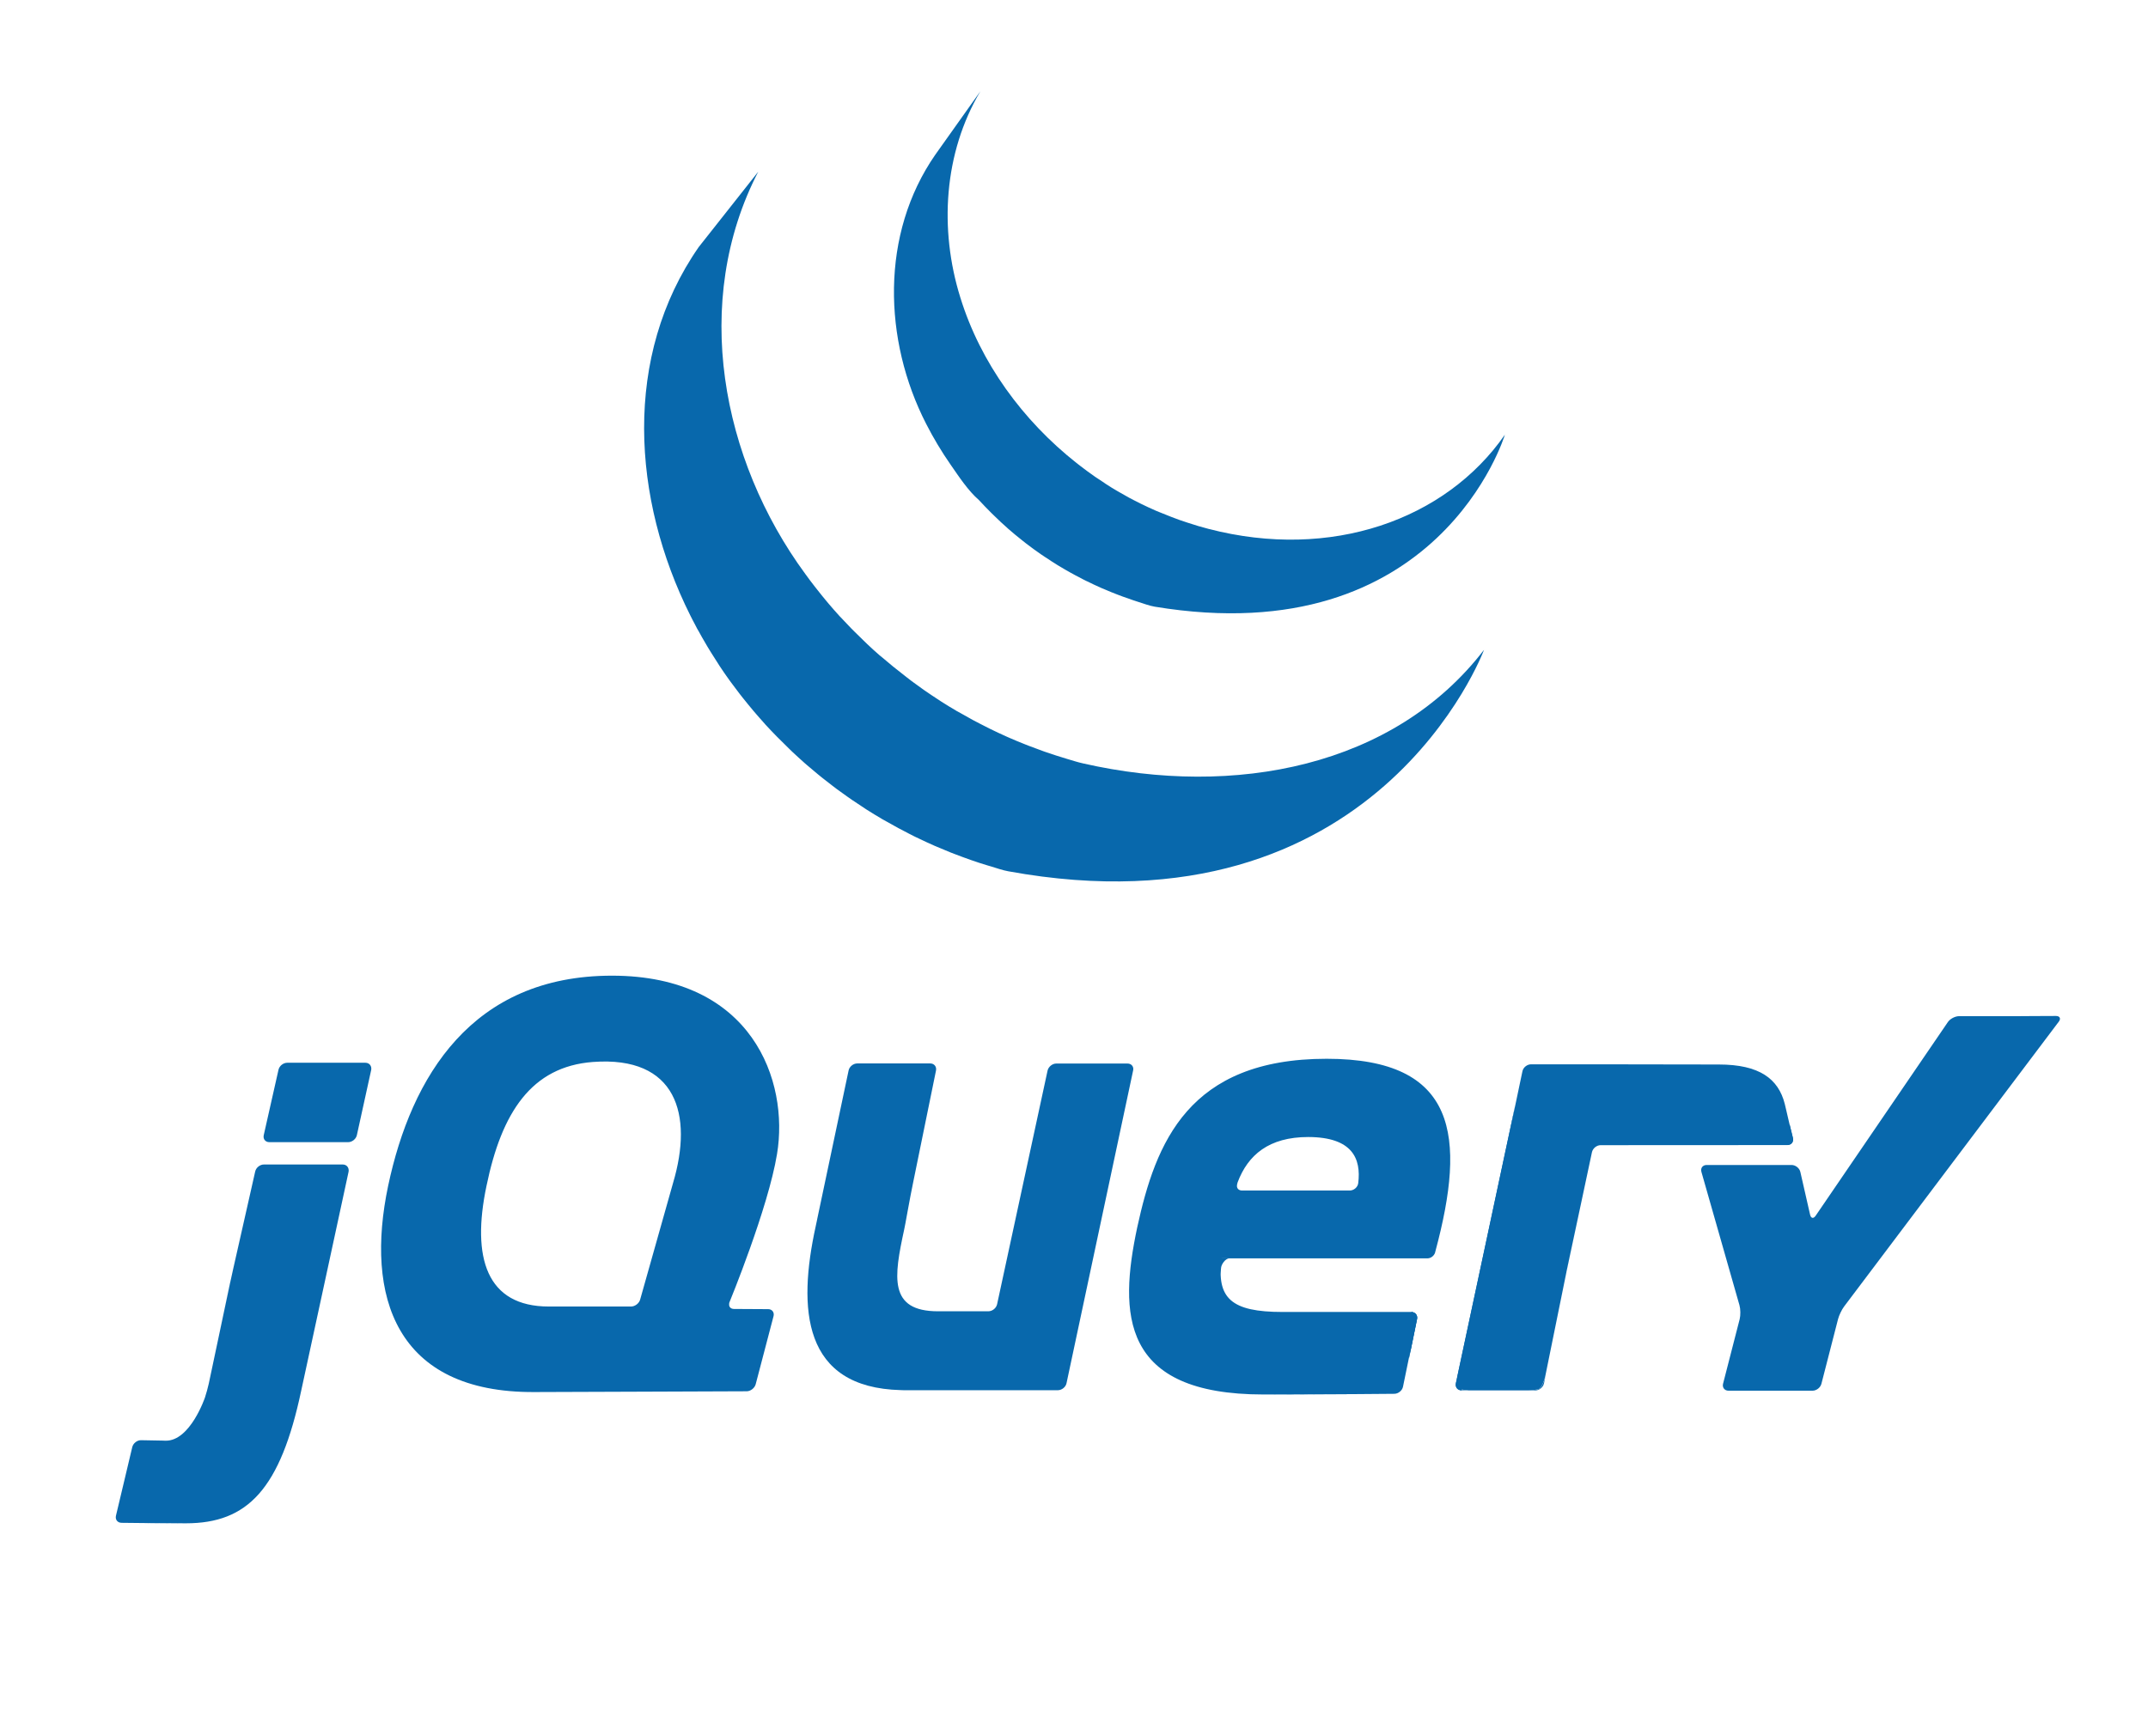<?xml version="1.0" encoding="utf-8"?>
<!-- Generator: Adobe Illustrator 21.0.0, SVG Export Plug-In . SVG Version: 6.00 Build 0)  -->
<svg version="1.1" id="Layer_1" xmlns="http://www.w3.org/2000/svg" xmlns:xlink="http://www.w3.org/1999/xlink" x="0px" y="0px"
	 viewBox="0 0 2212 1788" style="enable-background:new 0 0 2212 1788;" xml:space="preserve">
<style type="text/css">
	.st0{fill:#0868AC;}
</style>
<path class="st0" d="M691.2,1225.3L691.2,1225.3l-16,56.7L691.2,1225.3z M773.4,1348.4l-17.6-0.1L773.4,1348.4z M768.9,1433.1
	L768.9,1433.1l-105.6,0.4L768.9,1433.1z M791,1348.5l-17.6-0.1L791,1348.5z M778.1,1425.9l18.4-70.2L778.1,1425.9L778.1,1425.9z
	 M1167,1102.8l-34.3,161.1C1132.7,1263.9,1167,1102.8,1167,1102.8z M1078.9,1102.8l-26,120.3L1078.9,1102.8L1078.9,1102.8z"/>
<path class="st0" d="M1161.1,1095.5h-73.3c-4.1,0-8.1,3.3-9,7.2l-26,120.4l-26,120.4c-0.9,4-4.9,7.2-9,7.2H966
	c-51.3,0-45.4-35.5-34.9-84.1l0.3-1.5l1.2-6.1l0.2-1.2l2.3-12.5l2.5-13.4c0.8-4,1.9-9.9,2.7-13.6l11.8-57.8l11.8-57.8
	c0.8-4-1.9-7.3-5.9-7.3h-75.2c-4.1,0-8.1,3.3-8.9,7.2l-16.2,76.7l-16.2,76.7c0,0,0,0.1,0,0.1l-1.5,7.1
	c-18.6,85-13.7,166.1,87.6,168.7c1.7,0,2.9,0.1,2.9,0.1h158.9c4.1,0,8.1-3.3,8.9-7.2l34.3-161.1l34.3-161.1
	C1167.8,1098.8,1165.2,1095.5,1161.1,1095.5L1161.1,1095.5z M1453.4,1351.5c4.1,0,6.7,3.3,5.9,7.2l-7.1,34.8 M1445.1,1428.4
	l7.1-34.8L1445.1,1428.4L1445.1,1428.4z M1436.2,1435.7L1436.2,1435.7c-21.5,0.2-86.3,0.7-135,0.7
	C1360.4,1436.3,1436.2,1435.7,1436.2,1435.7z M1257.4,1306.7c-0.1-3.8,4.3-10.4,8.4-10.4l-9.2-0.2
	C1252.5,1337.7,1257.4,1306.7,1257.4,1306.7z"/>
<path class="st0" d="M1307.8,1436.3c-0.5,0-0.9,0-1.4,0C1306.9,1436.3,1307.4,1436.3,1307.8,1436.3z M1453.4,1351.5
	c4.1,0,6.7,3.3,5.9,7.2l-7.1,34.8l-1.2,5.7 M1342.5,1436.2h-0.3H1342.5z M1324.5,1436.3h-1H1324.5z M1319,1436.3c-0.6,0-1.2,0-1.7,0
	C1317.9,1436.3,1318.5,1436.3,1319,1436.3z M1313.5,1436.3h-1.5H1313.5z M1323.5,1436.3l-4.4,0L1323.5,1436.3z M1342.2,1436.2
	c-5.9,0-11.8,0-17.7,0.1C1330.4,1436.3,1336.3,1436.3,1342.2,1436.2z M1445.1,1428.4l6-29.1L1445.1,1428.4L1445.1,1428.4z
	 M1317.3,1436.3h-3.9H1317.3z M1306.4,1436.3h-5.2H1306.4z M1311.9,1436.3h-4.1H1311.9z M240,1307.6l11.4-50.5l-13,57.7l-12.5,58.8
	l10.9-51.5C237.7,1318.1,239.1,1311.6,240,1307.6L240,1307.6z M376.3,1094.7h-80.5c-4.1,0-8.1,3.2-9,7.2l-7.6,33.7l-7.6,33.7
	c-0.9,4,1.7,7.2,5.8,7.2h81.1c4.1,0,8.1-3.2,9-7.2l7.4-33.7l7.4-33.7v0C382.9,1097.9,380.3,1094.7,376.3,1094.7L376.3,1094.7z
	 M358.7,1206.7L358.7,1206.7l-23.6,109.2L358.7,1206.7L358.7,1206.7z M125,1568.5c0,0,40.6,0.5,66.3,0.5
	C171.7,1569,139.4,1568.7,125,1568.5L125,1568.5z M262.8,1206.7l-11.4,50.5L262.8,1206.7z"/>
<path class="st0" d="M352.9,1199.5h-81.1c-4.1,0-8.1,3.2-9,7.2l-11.4,50.5l-11.4,50.5c-0.9,4-2.3,10.5-3.2,14.5l-10.9,51.5
	l-10.9,51.5c-1.1,4.8-2.4,9.6-3.9,14.2c0,0-15.2,45.1-40.6,44.6c-1.1,0-2.1,0-3.2-0.1c-12.3-0.2-22-0.4-22-0.4h0
	c-4.1-0.1-8.1,3.1-9.1,7.1l-8.4,35.4l-8.4,35.3c-0.9,4,1.6,7.2,5.7,7.3c14.4,0.2,46.8,0.5,66.4,0.5c63.6,0,97.2-35.3,118.7-136.7
	l25.2-116.4l23.6-109.2C359.6,1202.7,357,1199.5,352.9,1199.5L352.9,1199.5z M1505.1,1432.2c-4.1,0-6.7-3.3-5.9-7.3l61-285.8
	 M1589.9,1424.9l24.7-122L1589.9,1424.9z"/>
<path class="st0" d="M1500.1,1428.6c-0.5-2-0.2-6.9,0.7-10.9l29-135.7l-30.5,142.9c-0.9,4,1.8,7.2,5.9,7.2h7.4
	C1508.4,1432.2,1500.6,1430.6,1500.1,1428.6L1500.1,1428.6z M1585.1,1430.6c-2.2,0.9-7.4,1.6-11.4,1.6h7.4c4.1,0,8.1-3.3,8.9-7.3
	l1.5-7.2C1590.6,1421.7,1587.3,1429.7,1585.1,1430.6L1585.1,1430.6z M1602.3,1364l10.9-53.8c0,0,0,0.1,0,0.1L1602.3,1364z
	 M1843,1158.3l3.4,13.9c0.9,4-1.6,7.2-5.7,7.2 M1591.4,1417.7l10.9-53.7L1591.4,1417.7z M1839.7,1144.1l3.3,14.2L1839.7,1144.1z
	 M1613.1,1310.1c0.8-4,2.2-10.4,3-14.4l11.6-54.5l-13.2,61.7L1613.1,1310.1L1613.1,1310.1z M1561.3,1134.5
	c-0.8,3.8-1.8,8.7-2.5,11.9l-29,135.7l30.5-142.9L1561.3,1134.5z"/>
<path class="st0" d="M1846.3,1172.2l-3.4-13.9l-3.3-14.2l-1.7-7.2c-6.6-25.6-25.9-40.4-67.9-40.4l-65.4-0.1l-60.2-0.1h-67.7
	c-4.1,0-8.1,3.2-8.9,7.2h0l-3,14.2l-3.5,16.7l-1,4.7l-30.5,142.9l-29,135.7c-0.9,4-1.2,8.9-0.7,10.9c0.5,2,8.3,3.6,12.4,3.6h61.1
	c4.1,0,9.2-0.7,11.4-1.6c2.2-0.9,5.5-8.9,6.3-12.9l10.9-53.7l10.9-53.7l0-0.1l1.5-7.2l13.2-61.7l11.6-54.5c0.9-4,4.9-7.2,8.9-7.2
	l192.3-0.1C1844.7,1179.4,1847.3,1176.2,1846.3,1172.2L1846.3,1172.2z"/>
<path class="st0" d="M2093.9,1046.6c-4.1,0-10.7,0.1-14.8,0.1h-61.6c-4.1,0-9.3,2.7-11.6,6.1l-136.1,199.4c-2.3,3.4-4.9,2.9-5.8-1.1
	l-10-43.9c-0.9-4-5-7.2-9-7.2h-87.5c-4.1,0-6.5,3.2-5.4,7.1l39.2,137.4c1.1,3.9,1.2,10.3,0.2,14.3l-17.1,66.5
	c-1,3.9,1.5,7.2,5.6,7.2h86.5c4.1,0,8.2-3.2,9.2-7.2l17.1-66.5c1-3.9,3.8-9.8,6.3-13.1l221-293.3c2.5-3.2,1.1-5.9-2.9-5.9
	L2093.9,1046.6L2093.9,1046.6z M1398.7,1218.7L1398.7,1218.7c-0.5,4.3-4.6,7.6-8.7,7.6h-110.9c-3.8,0-5.8-2.6-5.2-5.8
	c0-0.1,0-0.2,0.1-0.3c0,0,0,0-0.1,0c0-0.1,0-0.2,0.1-0.4l0.5-1.9c10.6-28.2,32.2-46.7,72.7-46.7
	C1392.9,1171.3,1401.8,1193.6,1398.7,1218.7L1398.7,1218.7z M1366.2,1090.6c-142.4,0-176.1,86.4-195.1,173.7
	c-18.9,88.9-17.3,172.1,130,172.1h5.2c0.5,0,0.9,0,1.4,0h9.5c0.6,0,1.1,0,1.7,0l4.4,0h1c5.8,0,11.8,0,17.7-0.1h0.3
	c38.9-0.2,77.9-0.4,93.7-0.6c4-0.1,8-3.3,8.8-7.3l6-29.2l1.2-5.7l7.1-34.8c0.8-4-1.9-7.3-5.9-7.3h-132.5c-52.7,0-68.3-14-62.6-55.2
	h211.8l0,0c0.1,0,0.1,0,0.1,0c3.4-0.1,6.5-2.4,7.7-5.5c0.2-0.6,0.4-1.2,0.5-1.9l0,0C1509.9,1170.5,1500.9,1090.6,1366.2,1090.6
	L1366.2,1090.6L1366.2,1090.6z M693.2,1218.2l-2,7.1l0,0l-16,56.7l-16,56.7c-1.1,3.9-5.3,7.1-9.4,7.1h-84.6
	c-64.2,0-79.8-50.2-64.2-124.3c15.6-75.7,46.3-122.8,109.5-127.6C696.7,1087.4,714,1148.1,693.2,1218.2L693.2,1218.2z M751.2,1341.4
	c0,0,39.9-96.9,49-152.8c12.4-74.9-25.2-183.6-170-183.6c-144.1,0-206.6,103.7-230.5,216.5c-23.9,113.6,7.4,213.2,150.6,212.4
	l113-0.4l105.6-0.4c4.1,0,8.2-3.3,9.3-7.2l18.4-70.2c1-3.9-1.5-7.2-5.5-7.2l-17.6-0.1l-17.6-0.1c-3.5,0-5.4-2.3-5-5.2
	C750.8,1342.5,751,1341.9,751.2,1341.4L751.2,1341.4L751.2,1341.4z"/>
<path class="st0" d="M1464.3,1276.6c0,2.7-2.2,4.9-4.9,4.9s-4.9-2.2-4.9-4.9c0-2.7,2.2-4.9,4.9-4.9S1464.3,1273.9,1464.3,1276.6z"/>
<path class="st0" d="M719.6,254.4c-78.5,112.8-68.7,259.6-8.8,379.4c1.4,2.9,2.9,5.7,4.4,8.5c0.9,1.8,1.8,3.6,2.8,5.4
	c0.6,1.1,1.2,2.1,1.8,3.1c1,1.9,2.1,3.7,3.1,5.6c1.9,3.3,3.8,6.6,5.7,9.8c1.1,1.8,2.2,3.6,3.3,5.4c2.2,3.5,4.4,6.9,6.6,10.4
	c0.9,1.5,1.9,2.9,2.8,4.4c3.1,4.7,6.3,9.3,9.6,13.9l0.3,0.4c0.5,0.7,1.1,1.4,1.6,2.2c2.9,3.9,5.8,7.8,8.8,11.7
	c1.1,1.4,2.2,2.8,3.3,4.2c3.7,4.6,7.4,9.2,11.2,13.7c3.8,4.4,7.6,8.8,11.5,13.1c0.2,0.2,0.3,0.3,0.4,0.5c7.8,8.5,16,16.8,24.3,24.8
	c1.3,1.2,2.5,2.4,3.7,3.6c4.2,3.9,8.4,7.8,12.7,11.6c0.7,0.6,1.5,1.3,2.2,1.9c3.7,3.2,7.6,6.5,11.4,9.6c1.6,1.3,3.2,2.5,4.7,3.8
	c3.1,2.5,6.3,5,9.5,7.4l5.1,3.9c3.5,2.6,7.1,5.2,10.7,7.7c1.3,0.9,2.6,1.9,3.9,2.7c0.4,0.3,0.7,0.5,1.1,0.8
	c3.4,2.3,6.9,4.6,10.4,6.9c1.5,1,3,2,4.5,3c5.3,3.4,10.8,6.7,16.2,9.9c1.5,0.9,3,1.7,4.5,2.5c4,2.3,8.1,4.6,12.2,6.8
	c2.2,1.2,4.5,2.3,6.7,3.5c2.9,1.5,5.8,3.1,8.7,4.5c0.7,0.3,1.4,0.6,2,1c1.2,0.6,2.4,1.1,3.6,1.7c5.5,2.7,11.1,5.2,16.7,7.7
	c5.3,2.3,10.7,4.5,16.1,6.7c1.3,0.5,2.6,1,3.9,1.5c5.7,2.2,11.4,4.3,17.1,6.3c5.6,2,11.3,3.8,16.9,5.5c1.4,0.4,2.7,0.8,4.1,1.2
	c5.8,1.8,11.5,3.8,17.5,4.9c379.6,69.2,489.8-228.1,489.8-228.1c-92.6,120.6-257,152.4-412.7,117c-5.9-1.3-11.6-3.2-17.4-4.9
	c-7.1-2.1-14.1-4.4-21.1-6.8l-2.3-0.8c-4.9-1.8-9.9-3.6-14.8-5.5c-1.4-0.6-2.8-1.1-4.1-1.6c-5.3-2.1-10.7-4.3-15.9-6.6
	c-1.1-0.5-2.1-1-3.2-1.4c-5.8-2.6-11.6-5.3-17.3-8.1c-3.5-1.7-6.9-3.5-10.4-5.3c-2.3-1.2-4.7-2.4-6.9-3.6c-4.2-2.3-8.3-4.6-12.5-7
	c-1.4-0.8-2.8-1.5-4.2-2.3c-5.5-3.2-10.9-6.5-16.2-9.9c-1.5-0.9-2.9-1.9-4.4-2.9c-3.9-2.5-7.7-5.1-11.5-7.7
	c-1.3-0.8-2.5-1.8-3.7-2.6c-3.7-2.6-7.3-5.2-10.9-7.9c-1.6-1.2-3.2-2.4-4.8-3.7c-4.8-3.7-9.5-7.4-14.2-11.2
	c-4.1-3.4-8.2-6.8-12.3-10.3l-1.4-1.1c-4.4-3.8-8.7-7.7-12.9-11.7c-1.2-1.2-2.4-2.3-3.6-3.5c-3.1-3-6.2-6-9.3-9.1
	c-1.2-1.2-2.4-2.4-3.6-3.6c-3.9-4-7.6-8-11.4-12l-0.6-0.6c-3.9-4.3-7.8-8.7-11.5-13.1c-1-1.2-2-2.4-3-3.6c-2.8-3.4-5.6-6.8-8.3-10.3
	c-1-1.3-2-2.5-3-3.8c-3.3-4.2-6.5-8.5-9.6-12.8c-86.5-117.9-117.5-280.6-48.4-414.2"/>
<path class="st0" d="M963.2,159.3c-56.7,81.7-53.7,191-9.4,277.4c7.4,14.5,15.8,28.5,25.1,41.9c8.5,12.2,17.9,26.7,29.2,36.5
	c4.1,4.5,8.4,8.9,12.7,13.2c1.1,1.1,2.2,2.2,3.4,3.3c4.2,4.1,8.5,8.2,13,12.1c0.2,0.1,0.3,0.3,0.5,0.5c0.1,0,0.1,0.1,0.1,0.1
	c4.9,4.3,10,8.5,15.2,12.6c1.1,0.9,2.3,1.8,3.4,2.7c5.2,4,10.5,7.9,15.9,11.6c0.2,0.1,0.3,0.2,0.5,0.3c2.4,1.7,4.8,3.2,7.3,4.8
	c1.2,0.8,2.3,1.6,3.4,2.3c3.9,2.5,7.8,4.9,11.8,7.2c0.6,0.3,1.1,0.6,1.7,1c3.4,2,6.9,3.9,10.4,5.8c1.2,0.7,2.5,1.3,3.7,1.9
	c2.4,1.3,4.8,2.6,7.3,3.8c0.4,0.2,0.7,0.3,1.1,0.5c5,2.5,10,4.8,15.2,7.1c1.1,0.5,2.2,0.9,3.4,1.4c4.1,1.8,8.3,3.5,12.5,5.1
	c1.8,0.7,3.6,1.3,5.3,2c3.8,1.4,7.6,2.7,11.4,4c1.7,0.6,3.4,1.1,5.2,1.7c5.5,1.7,10.8,3.8,16.5,4.8
	c293,48.5,360.7-177.1,360.7-177.1c-61,87.8-179.1,129.7-305.1,97c-7.3-1.9-14.5-4-21.6-6.4c-5.7-1.8-11.3-3.8-16.9-6
	c-4.2-1.6-8.4-3.3-12.5-5c-1.1-0.5-2.3-0.9-3.4-1.4c-5.1-2.2-10.2-4.6-15.3-7.1c-2.6-1.3-5.1-2.6-7.7-3.9l-4.4-2.3
	c-3.3-1.8-6.5-3.6-9.7-5.5c-0.8-0.4-1.6-0.9-2.3-1.3c-4-2.3-7.9-4.7-11.7-7.2c-1.2-0.8-2.3-1.6-3.5-2.4c-2.6-1.7-5.1-3.3-7.6-5
	c-5.4-3.7-10.6-7.6-15.8-11.6c-1.2-0.9-2.4-1.9-3.6-2.8c-55.2-43.6-98.9-103.1-119.7-170.6c-21.8-70-17.1-148.6,20.7-212.3"/>
</svg>
